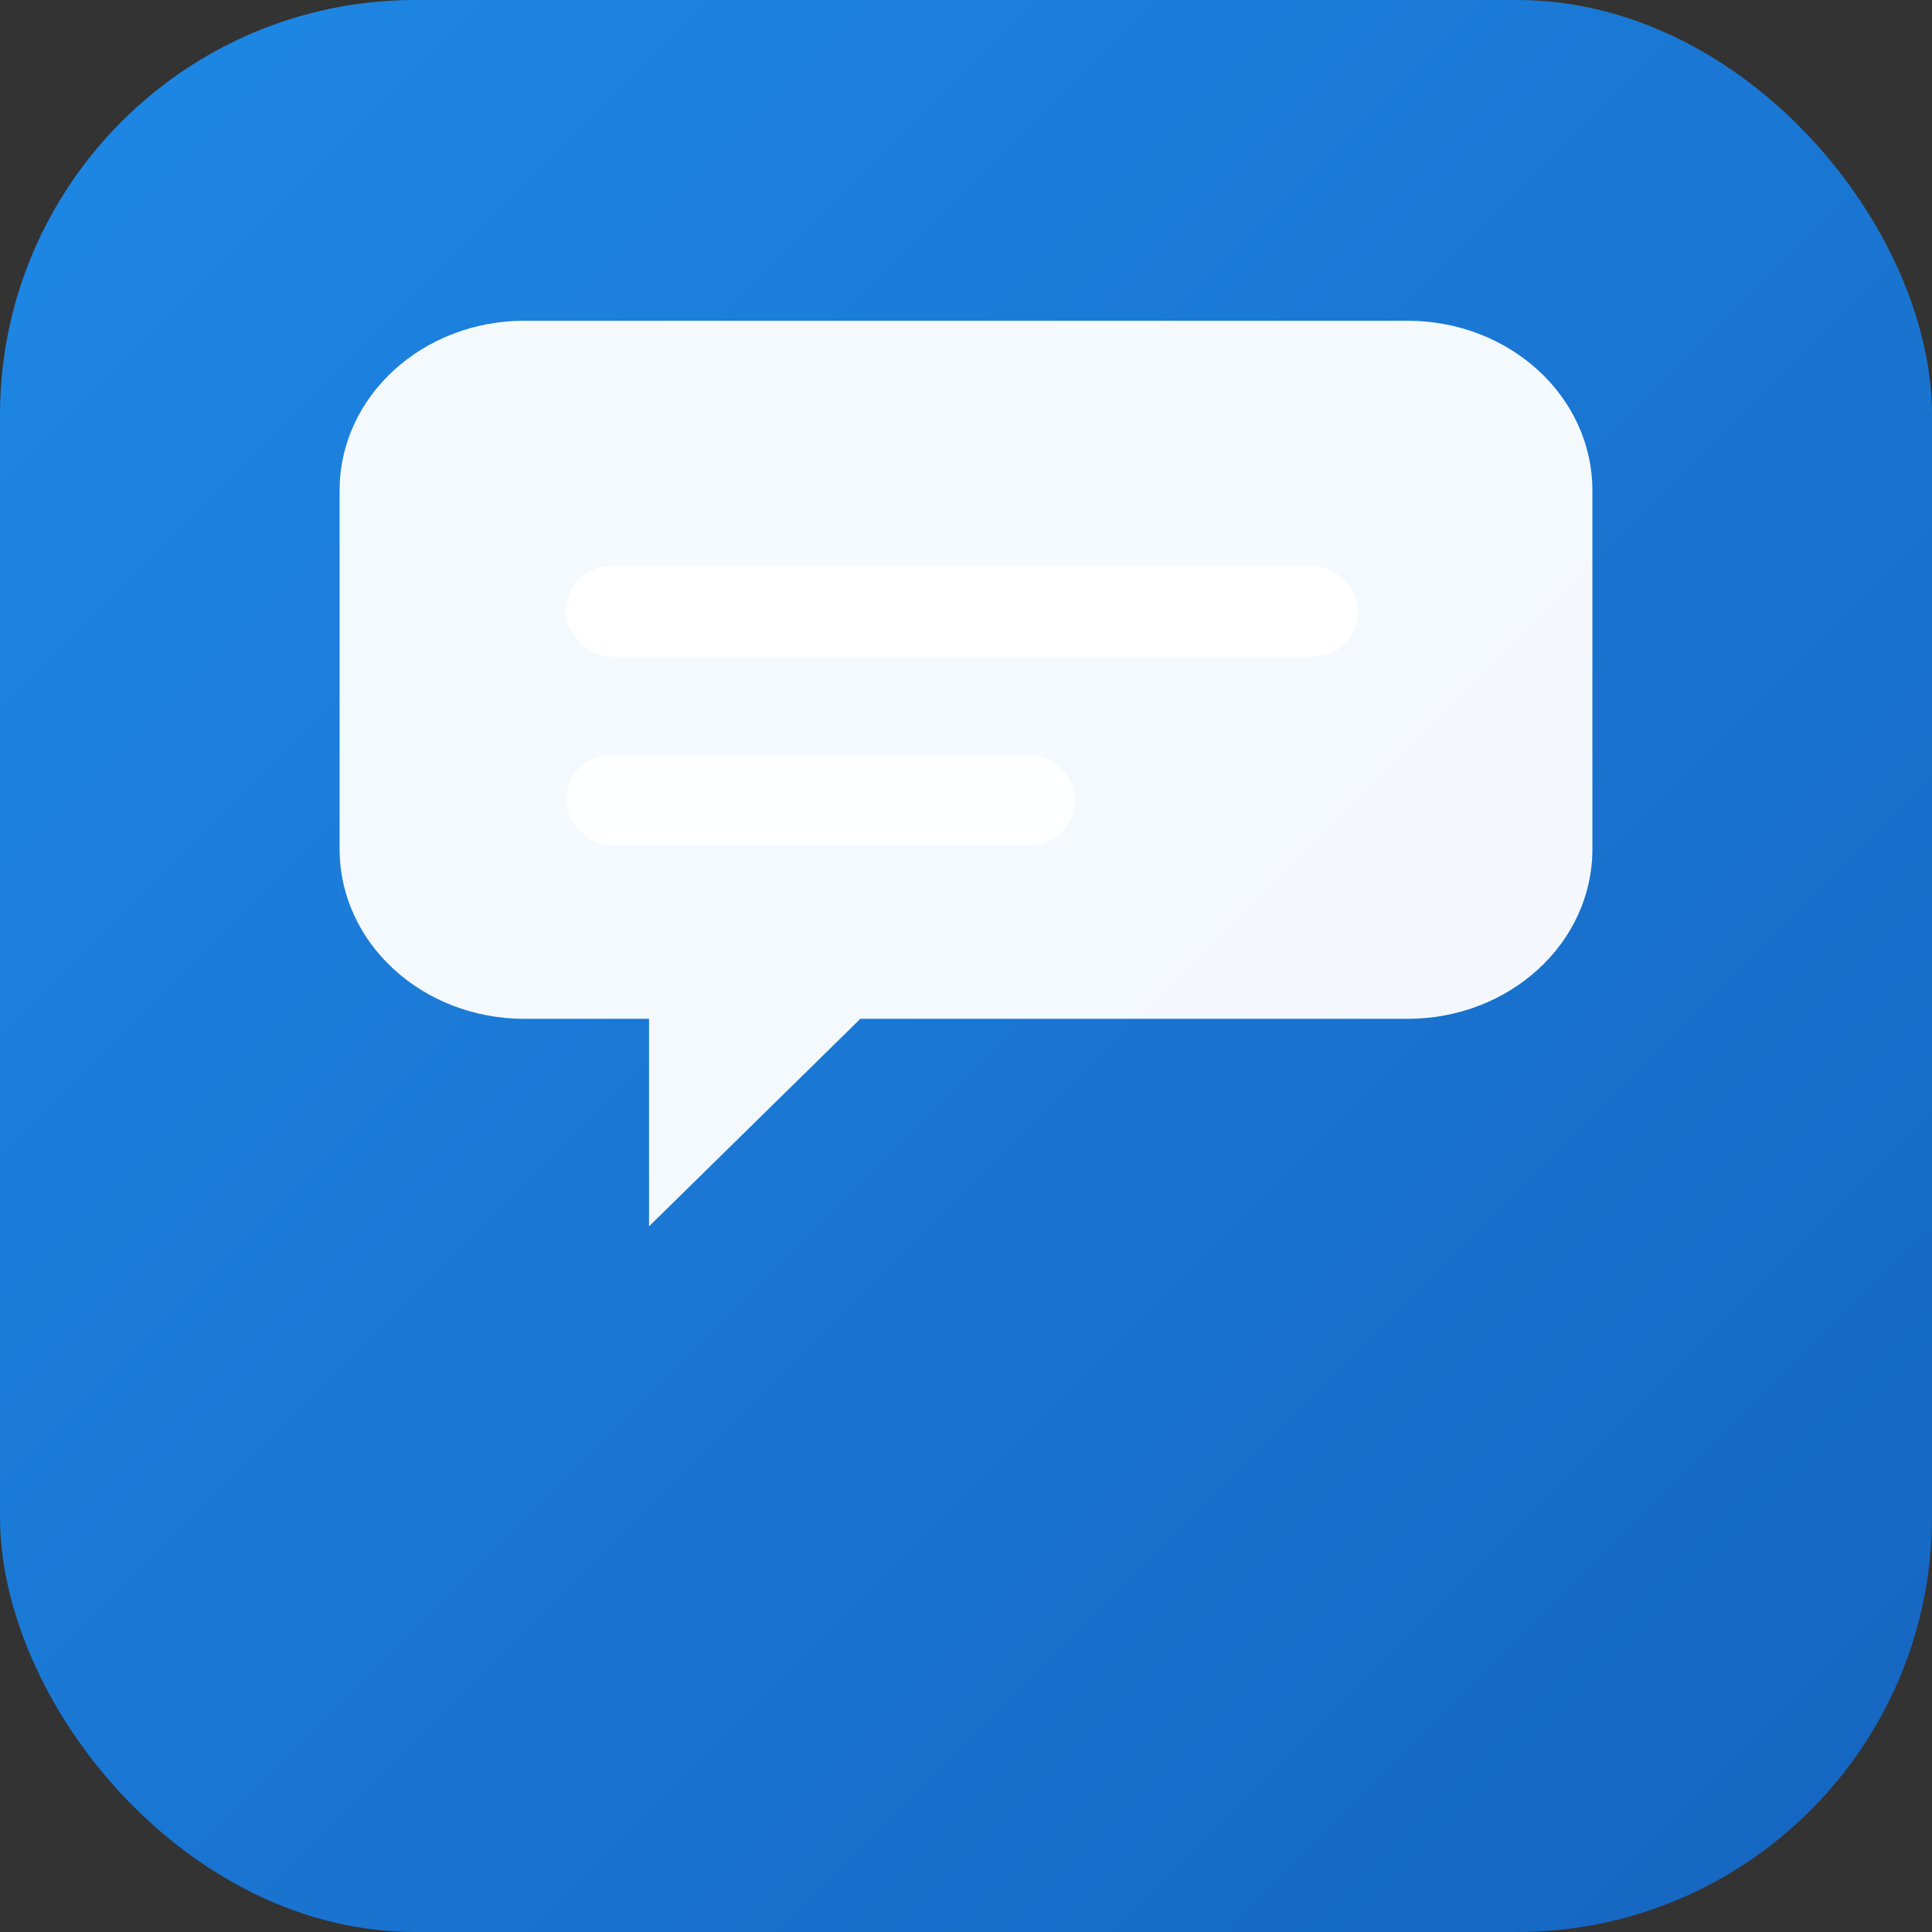<?xml version="1.0" encoding="UTF-8"?>
<svg width="1024" height="1024" viewBox="0 0 1024 1024" xmlns="http://www.w3.org/2000/svg">
  <rect x="0" y="0" width="1024" height="1024" fill="#333333" stroke="none"/>
  <defs>
    <linearGradient id="bg" x1="0%" y1="0%" x2="100%" y2="100%">
      <stop offset="0%" stop-color="#1E88E5"/>
      <stop offset="100%" stop-color="#1565C0"/>
    </linearGradient>
  </defs>
  <rect x="0" y="0" width="1024" height="1024" rx="220" ry="220" fill="url(#bg)"/>
  <!-- Chat bubble -->
  <path d="M180,260 C180,210 224,170 278,170 L746,170 C800,170 844,210 844,260 L844,450 C844,500 800,540 746,540 L456,540 L344,650 L344,540 L278,540 C224,540 180,500 180,450 Z" fill="#FFFFFF" opacity="0.95"/>
  <!-- Mesh lines -->
  <rect x="300" y="300" width="420" height="48" rx="24" fill="#FFFFFF"/>
  <rect x="300" y="400" width="270" height="48" rx="24" fill="#FFFFFF" opacity="0.92"/>
</svg>


